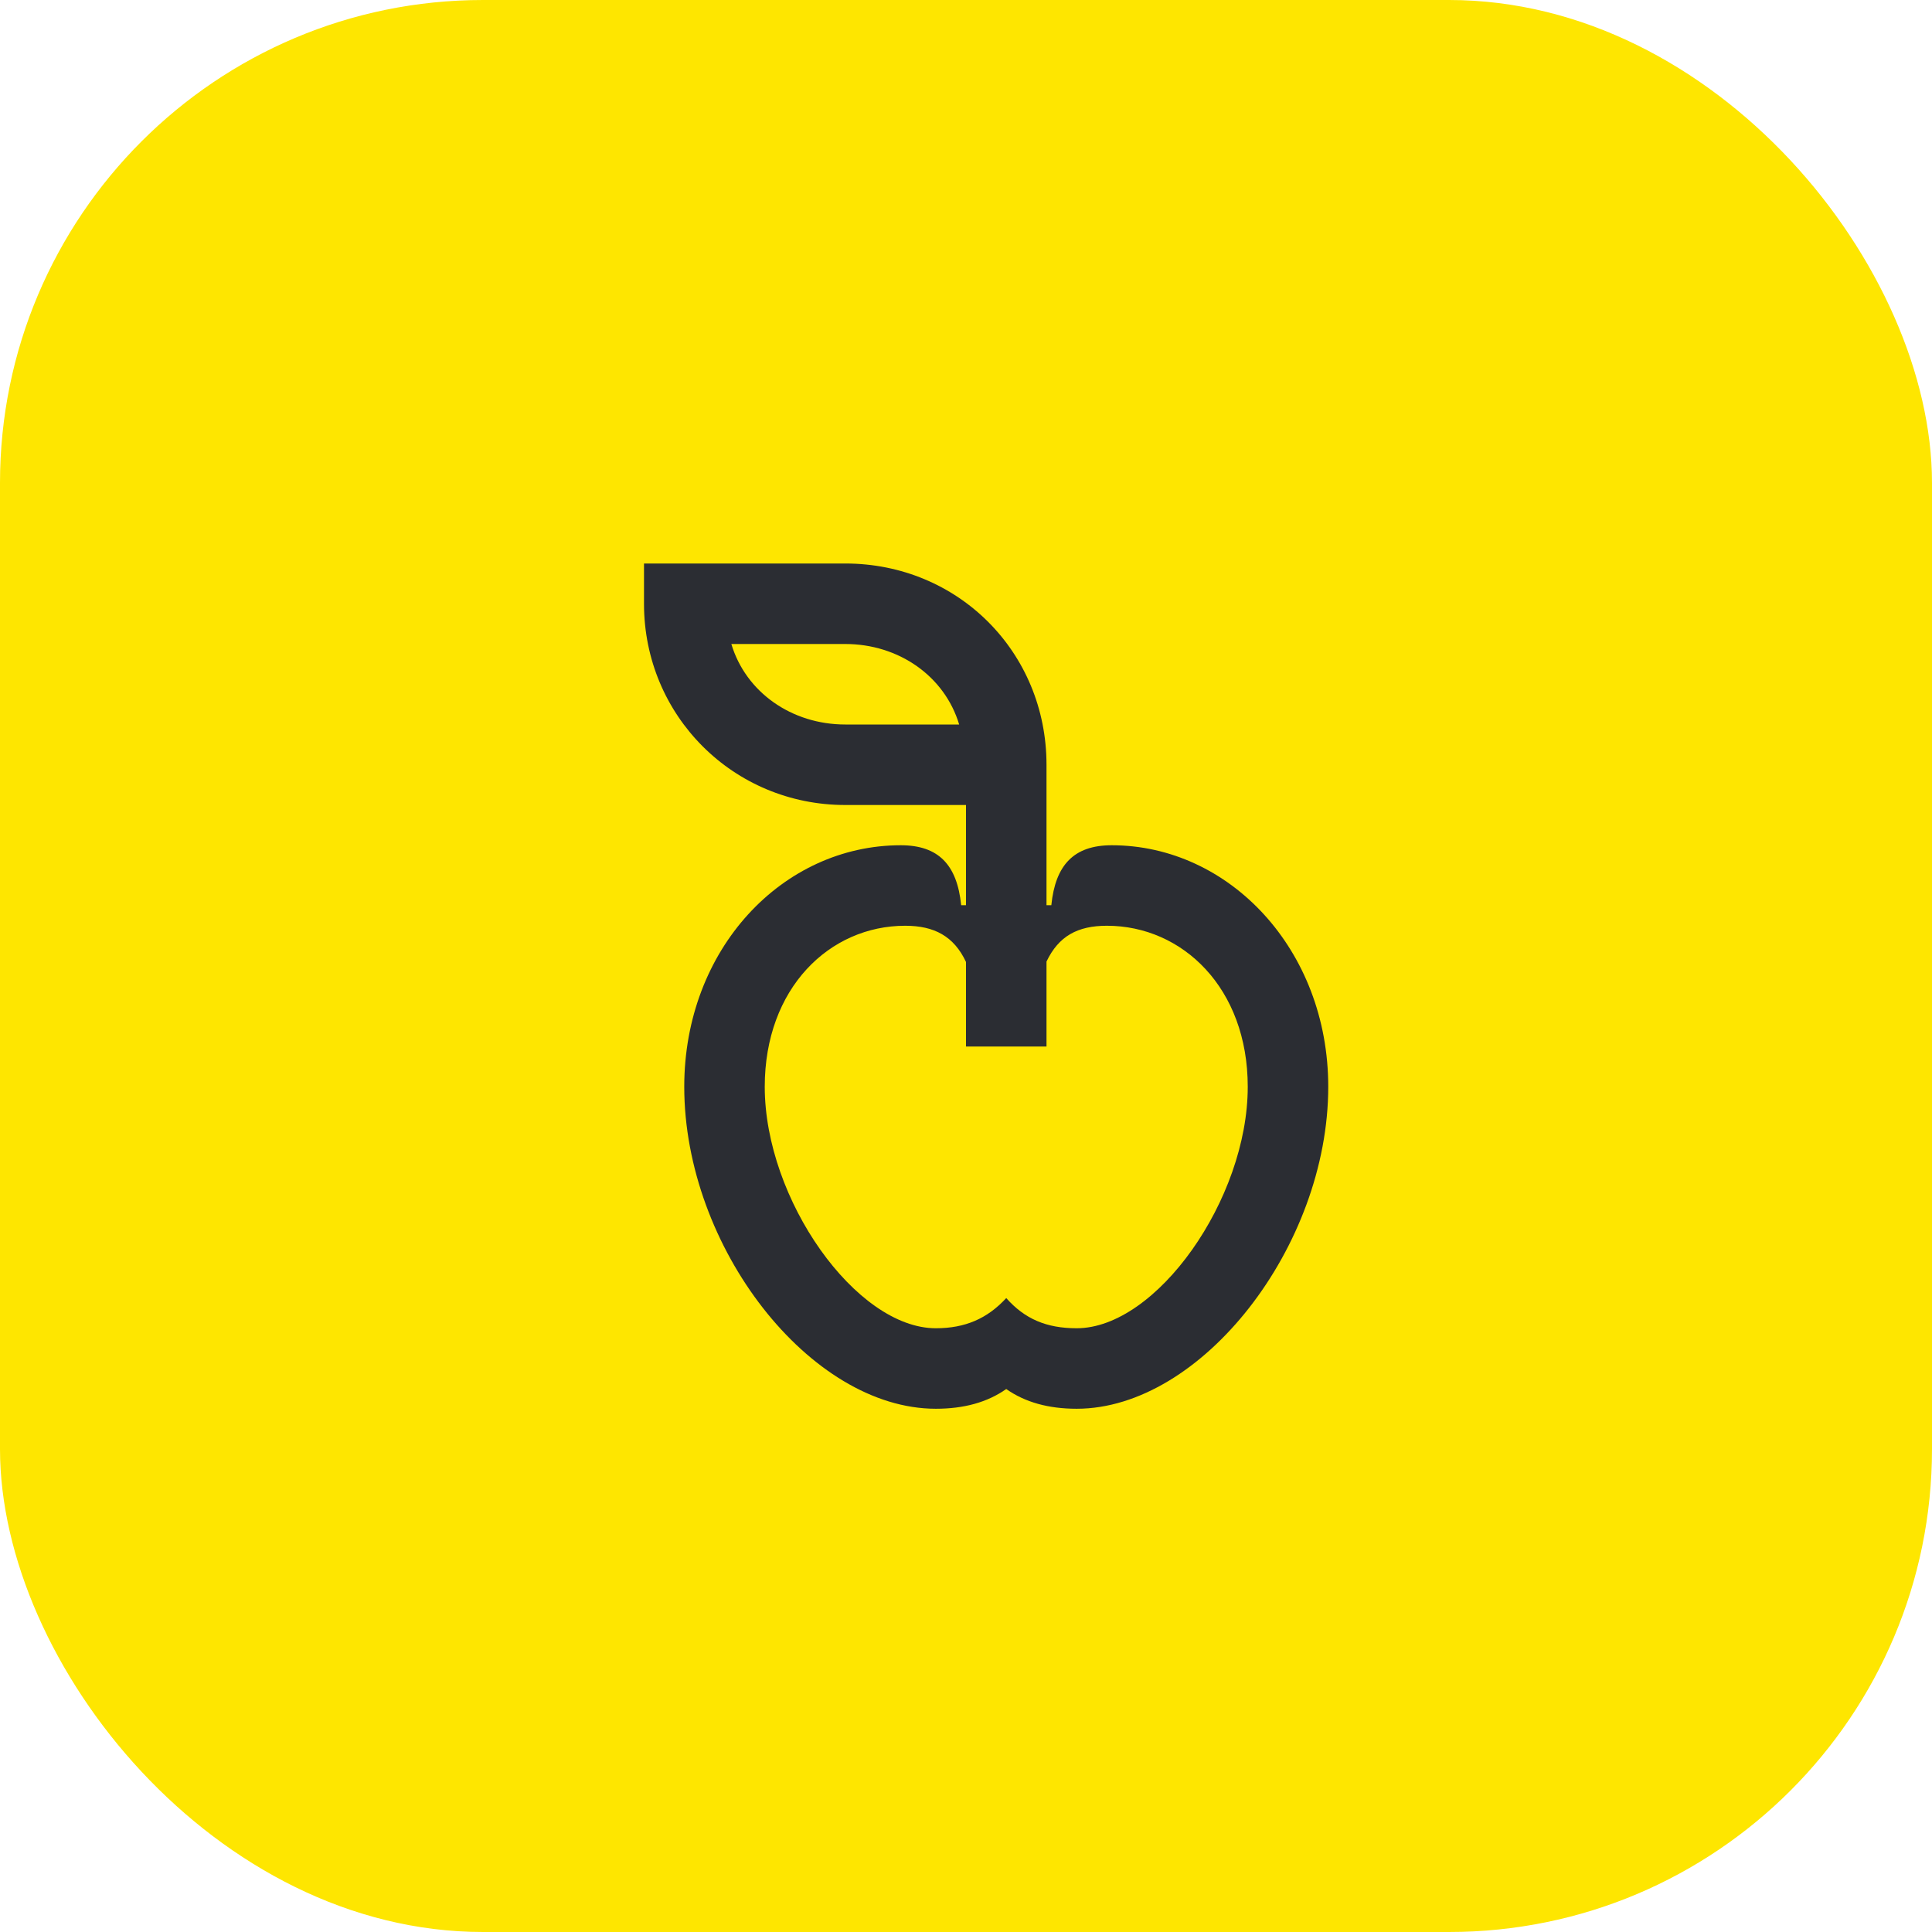 <svg width="48" height="48" viewBox="0 0 48 48" fill="none" xmlns="http://www.w3.org/2000/svg">
<rect width="48" height="48" rx="12" fill="#FEE600"/>
<path d="M21 18C19.67 18 18.53 17.2 18.17 16H21C22.33 16 23.47 16.8 23.83 18H21ZM23.25 33C21.27 33 19 29.8 19 27C19 24.55 20.61 23 22.49 23C23.21 23 23.7 23.26 24 23.9V26H26V23.89C26.3 23.26 26.77 23 27.5 23C29.38 23 31 24.55 31 27C31 29.8 28.73 33 26.75 33C26 33 25.46 32.77 25 32.25C24.53 32.76 23.98 33 23.25 33ZM23.25 35C23.95 35 24.53 34.84 25 34.51C25.47 34.84 26.05 35 26.75 35C29.85 35 33 30.97 33 27C33 23.59 30.54 21 27.62 21C26.68 21 26.22 21.49 26.12 22.49H26V19C26 16.2 23.8 14 21 14H16V15C16 17.78 18.22 20 21 20H24V22.49H23.88C23.78 21.49 23.32 21 22.38 21C19.44 21 17 23.58 17 27C17 30.99 20.13 35 23.25 35Z" fill="#2B2D33"/>
</svg>
